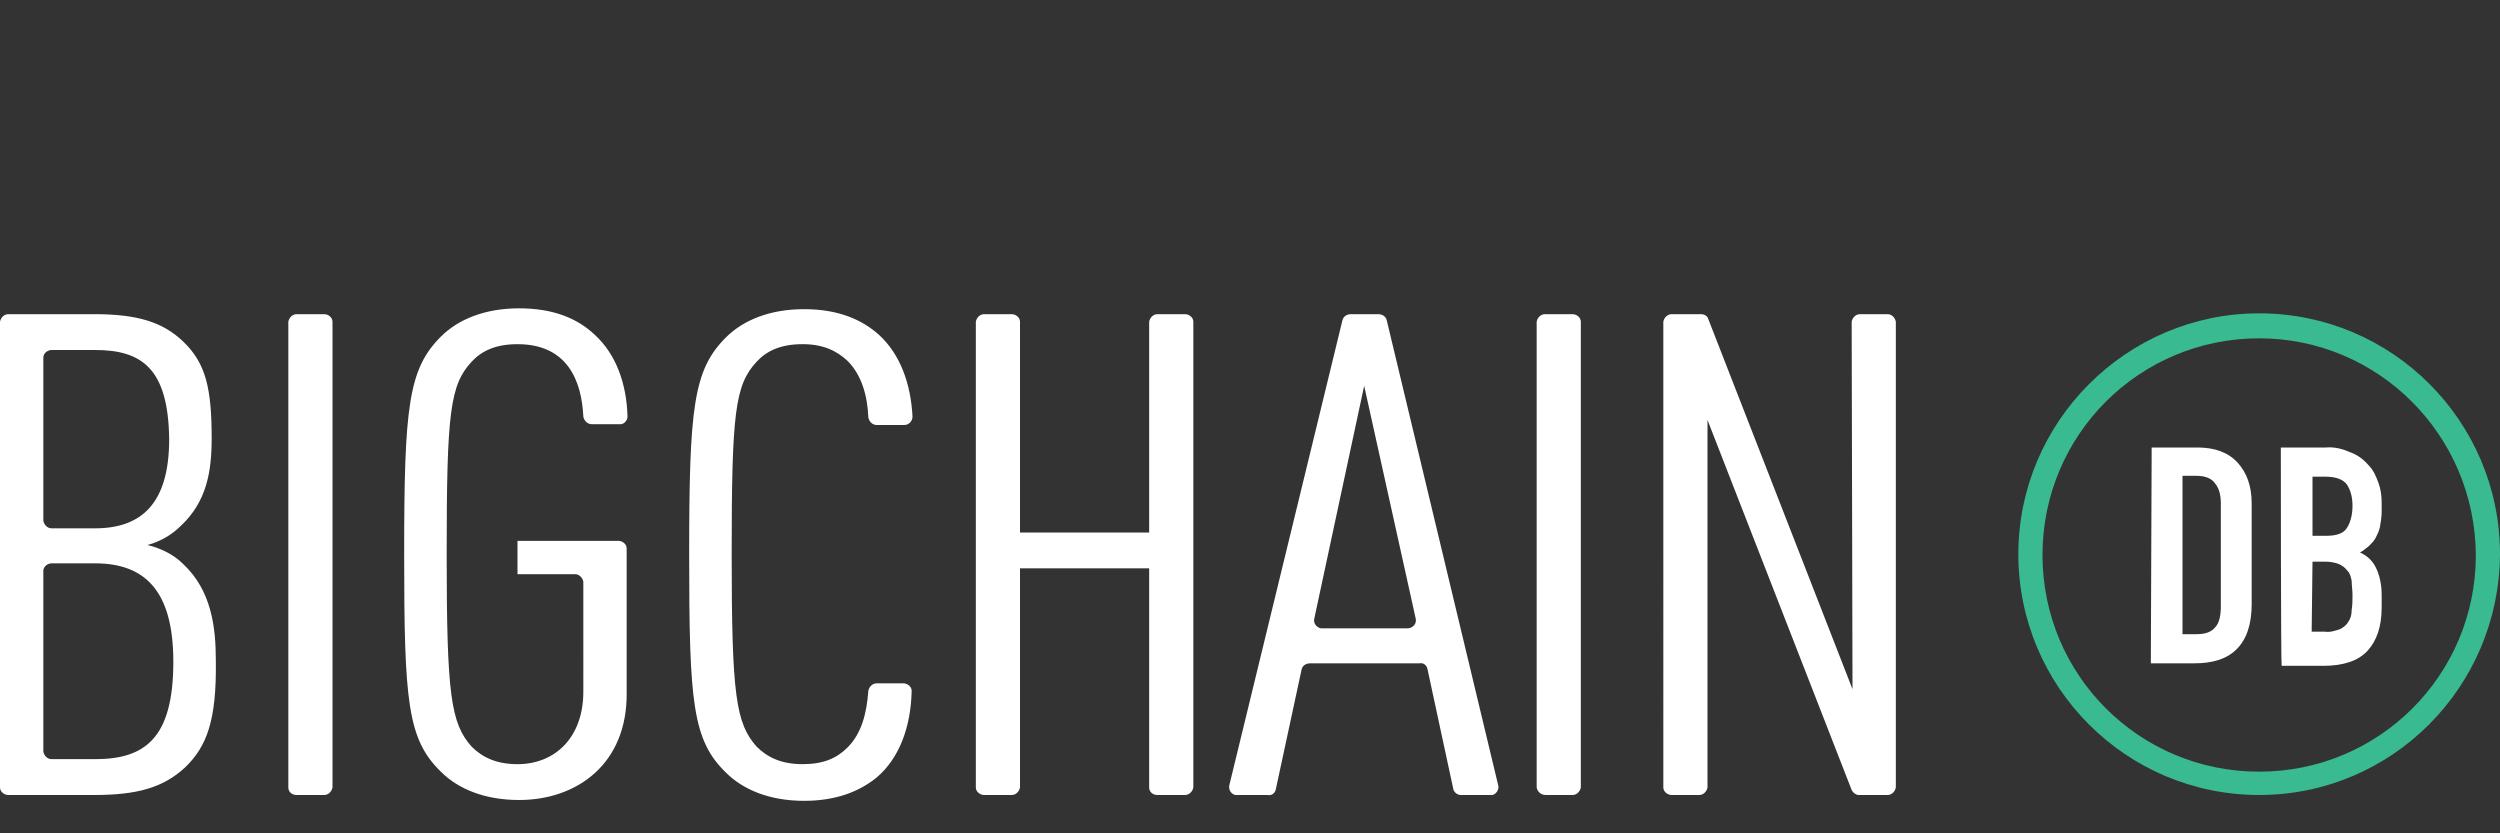 <?xml version="1.0" encoding="utf-8"?>
<!-- Generator: Adobe Illustrator 21.0.0, SVG Export Plug-In . SVG Version: 6.00 Build 0)  -->
<svg version="1.1" id="Слой_1" xmlns="http://www.w3.org/2000/svg" xmlns:xlink="http://www.w3.org/1999/xlink" x="0px" y="0px"
	 viewBox="0 0 300 100" style="enable-background:new 0 0 300 100;" xml:space="preserve">
<rect x="0" y="0" width="300" height="100" fill="#333333" stroke="none"/>
<style type="text/css">
	.st0{fill:#39BA91;}
	.st1{fill:#FFFFFF;}
</style>
<path class="st0" d="M271.1,95.4c-16,0-28.9-13-28.9-28.9s13-28.9,28.9-28.9c16,0,28.9,13,28.9,28.9C299.9,82.5,287,95.4,271.1,95.4
	z M271.1,40.6c-14.4,0-26,11.6-26,26c0,14.4,11.6,26,26,26c14.4,0,26-11.6,26-26C297,52.2,285.4,40.6,271.1,40.6z"/>
<path class="st1" d="M258.2,53.7h5.5c2.1,0,3.7,0.6,4.8,1.8c1.1,1.2,1.7,2.8,1.7,4.9v12.1c0,2.4-0.6,4.2-1.8,5.4
	c-1.2,1.2-2.9,1.7-5.1,1.7h-5.2L258.2,53.7L258.2,53.7z M261.9,76.1h1.7c1.1,0,1.8-0.3,2.2-0.8c0.5-0.5,0.7-1.4,0.7-2.5V60.4
	c0-1-0.2-1.8-0.7-2.4c-0.4-0.6-1.2-0.9-2.2-0.9h-1.7V76.1L261.9,76.1z M273.7,53.7h5.4c1.1-0.1,2.1,0.2,3,0.6
	c0.8,0.3,1.5,0.8,2.1,1.5c0.6,0.6,0.9,1.3,1.2,2.1c0.3,0.8,0.4,1.6,0.4,2.5v1c0,0.6-0.1,1.2-0.2,1.8c-0.1,0.5-0.3,0.9-0.5,1.3
	c-0.2,0.4-0.5,0.7-0.8,1c-0.4,0.3-0.7,0.6-1.1,0.8c0.9,0.4,1.5,1,1.9,1.8c0.4,0.8,0.7,1.9,0.7,3.3v1.5c0,2.3-0.6,4-1.7,5.2
	c-1.1,1.2-2.9,1.8-5.3,1.8h-5C273.7,79.6,273.7,53.7,273.7,53.7z M277.4,64.3h1.7c1.3,0,2.1-0.3,2.5-0.9c0.4-0.6,0.7-1.5,0.7-2.7
	c0-1.2-0.3-2-0.7-2.6c-0.5-0.6-1.3-0.9-2.6-0.9h-1.5V64.3L277.4,64.3z M277.4,75.8h1.6c0.6,0.1,1.2-0.1,1.8-0.3
	c0.4-0.2,0.8-0.5,1-0.9c0.3-0.4,0.4-0.9,0.4-1.4c0.1-0.6,0.1-1.2,0.1-1.8c0-0.6-0.1-1.2-0.1-1.7c-0.1-0.5-0.2-0.9-0.5-1.2
	c-0.3-0.4-0.6-0.6-1-0.8c-0.5-0.2-1.1-0.3-1.6-0.3h-1.6L277.4,75.8L277.4,75.8z M22.2,92.1c-2.6,2.4-5.7,3.3-10.9,3.3H1
	c-0.5,0-1-0.4-1-0.9V38.6c0.1-0.5,0.5-0.9,1-0.9h10.3c5.1,0,8.2,0.9,10.7,3.3c2.7,2.6,3.4,5.6,3.4,11.6c0,4-0.6,7.6-3.7,10.5
	c-1.1,1.1-2.5,1.9-4,2.3c1.6,0.4,3.1,1.1,4.3,2.3c3.4,3.2,3.9,7.6,3.9,11.6C26,86.5,24.8,89.6,22.2,92.1z M11.4,42H6.2
	c-0.5,0-1,0.4-1,0.9v19.6c0.1,0.5,0.5,0.9,1,0.9h5.2c5.6,0,8.9-3,8.9-10.7C20.2,44.2,17,42,11.4,42L11.4,42z M11.4,67.6H6.2
	c-0.5,0-1,0.4-1,0.9v21.7c0.1,0.5,0.5,0.9,1,0.9h5.2c6,0,9.4-2.5,9.4-11.7C20.8,70.9,17.4,67.6,11.4,67.6L11.4,67.6L11.4,67.6z
	 M34.6,94.5V38.6c0.1-0.5,0.5-0.9,1-0.9h3.3c0.5,0,1,0.4,1,0.9v55.9c-0.1,0.5-0.5,0.9-1,0.9h-3.3C35,95.4,34.6,95,34.6,94.5z
	 M62.3,96c-4.1,0-7.3-1.3-9.4-3.4c-4-3.9-4.4-8.4-4.4-26.1s0.5-22.2,4.4-26.1c2.1-2.1,5.3-3.4,9.4-3.4s7,1.2,9.1,3.2
	c2.5,2.3,3.8,5.8,3.9,9.8c0,0.5-0.5,1-1,0.9h-3.3c-0.5,0-0.9-0.4-1-0.9c-0.2-4.3-1.9-8.7-7.9-8.7c-2.6,0-4.3,0.8-5.5,2.1
	c-2.6,2.8-3,6.1-3,23.1c0,16.9,0.5,20.3,3,23.1c1.3,1.3,3,2.1,5.5,2.1c4.5,0,7.9-3.2,7.9-8.7V69.8c-0.1-0.5-0.5-0.9-1-0.9h-6.9v-4
	h12.1c0.5,0,1,0.4,1,0.9v17.3C75.3,91.7,69.2,96,62.3,96L62.3,96z M105.2,93.3c-2.1,1.7-4.9,2.8-8.7,2.8c-4.1,0-7.3-1.3-9.4-3.4
	c-4-3.9-4.4-8.4-4.4-26.1s0.5-22.2,4.4-26.1c2.1-2.1,5.3-3.4,9.4-3.4c4,0,6.9,1.2,9,3.1c2.5,2.3,3.8,5.8,4,9.8c0,0.5-0.4,1-1,1
	c0,0,0,0-0.1,0h-3.2c-0.5,0-0.9-0.4-1-0.9c-0.1-2.6-0.8-5.1-2.5-6.8c-1.3-1.2-2.9-2-5.4-2c-2.6,0-4.3,0.8-5.5,2.1
	c-2.6,2.8-3,6.1-3,23.1c0,16.9,0.5,20.3,3,23.1c1.3,1.3,3,2.1,5.5,2.1c2.5,0,4.1-0.7,5.4-2c1.7-1.7,2.3-4.1,2.5-6.8
	c0.1-0.5,0.5-0.9,1-0.9h3.2c0.5,0,1,0.4,1,0.9l0,0C109.3,87.3,107.9,91,105.2,93.3L105.2,93.3z M137.9,94.5V68.2h-15.5v26.3
	c-0.1,0.5-0.5,0.9-1,0.9h-3.3c-0.5,0-1-0.4-1-0.9V38.6c0.1-0.5,0.5-0.9,1-0.9h3.3c0.5,0,1,0.4,1,0.9v25.3h15.5V38.6
	c0.1-0.5,0.5-0.9,1-0.9h3.3c0.5,0,1,0.4,1,0.9v55.9c-0.1,0.5-0.5,0.9-1,0.9h-3.3C138.3,95.4,137.9,95,137.9,94.5L137.9,94.5z
	 M174.4,94.7l-3.1-14.4c-0.1-0.5-0.5-0.8-1-0.7h-13.1c-0.5,0-0.9,0.3-1,0.7l-3.1,14.4c-0.1,0.5-0.5,0.8-1,0.7h-3.6
	c-0.5,0.1-1-0.4-1-0.9c0-0.1,0-0.2,0-0.2l13.6-55.9c0.1-0.4,0.5-0.7,1-0.7h3.3c0.5,0,0.9,0.3,1,0.7l13.4,55.9c0.1,0.5-0.3,1-0.7,1.1
	c-0.1,0-0.2,0-0.2,0h-3.6C174.9,95.4,174.5,95.1,174.4,94.7L174.4,94.7z M163.7,46.3l-6,28c-0.1,0.5,0.3,1,0.8,1.1
	c0.1,0,0.2,0,0.2,0h10.2c0.5,0,1-0.4,1-0.9c0-0.1,0-0.2,0-0.2L163.7,46.3L163.7,46.3z M184.4,94.5V38.6c0.1-0.5,0.5-0.9,1-0.9h3.3
	c0.5,0,1,0.4,1,0.9v55.9c-0.1,0.5-0.5,0.9-1,0.9h-3.2C184.9,95.4,184.5,95,184.4,94.5L184.4,94.5z M222.2,94.8l-17.3-44.4v44.1
	c-0.1,0.5-0.5,0.9-1,0.9h-3.3c-0.5,0-1-0.4-1-0.9V38.6c0.1-0.5,0.5-0.9,1-0.9h3.5c0.4,0,0.8,0.2,0.9,0.6l17.3,44.4l-0.1-44.1
	c0.1-0.5,0.5-0.9,1-0.9h3.3c0.5,0,0.9,0.4,1,0.9v55.9c-0.1,0.5-0.5,0.9-1,0.9h-3.5C222.8,95.4,222.4,95.2,222.2,94.8L222.2,94.8z"/>
</svg>
